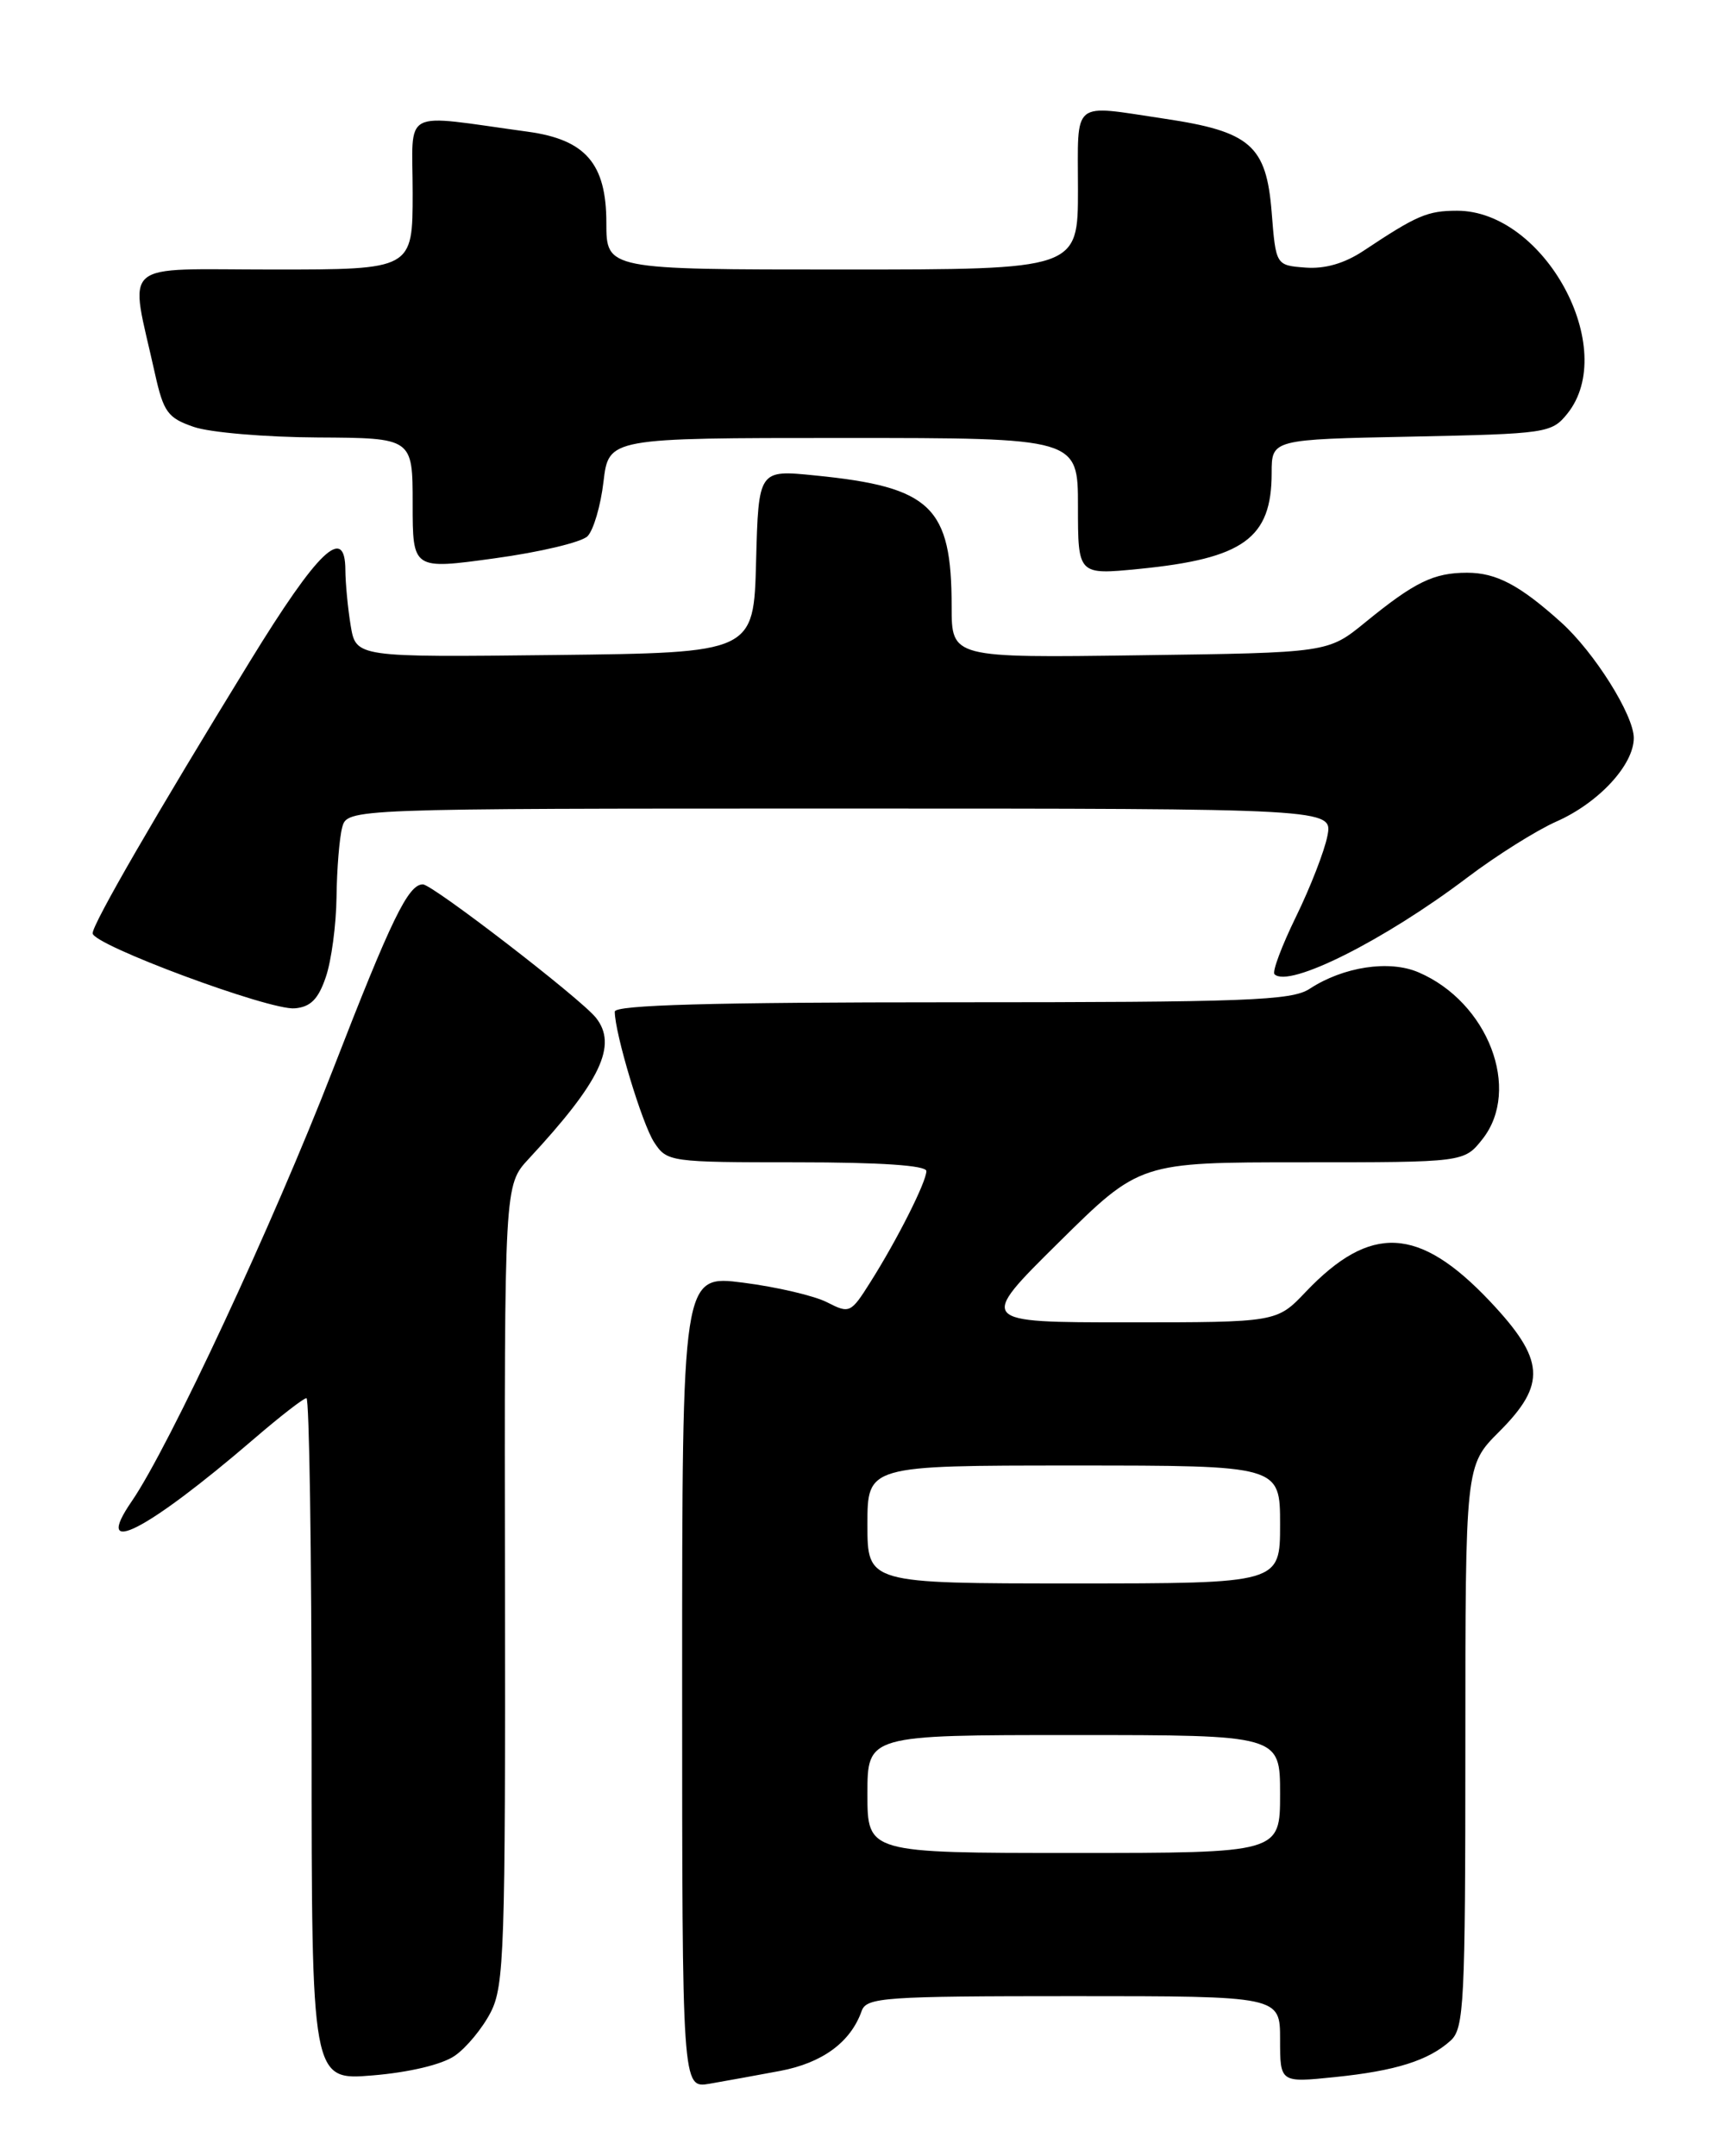 <?xml version="1.0" encoding="UTF-8" standalone="no"?>
<!DOCTYPE svg PUBLIC "-//W3C//DTD SVG 1.1//EN" "http://www.w3.org/Graphics/SVG/1.1/DTD/svg11.dtd" >
<svg xmlns="http://www.w3.org/2000/svg" xmlns:xlink="http://www.w3.org/1999/xlink" version="1.1" viewBox="0 0 204 256">
 <g >
 <path fill="currentColor"
d=" M 92.62 245.88 C 97.66 244.93 101.01 242.47 102.32 238.75 C 102.89 237.15 105.01 237.00 127.47 237.00 C 152.00 237.00 152.00 237.00 152.00 242.14 C 152.00 247.28 152.00 247.28 158.51 246.61 C 165.75 245.87 169.63 244.64 172.25 242.28 C 173.85 240.83 174.00 237.85 174.00 207.35 C 174.00 174.00 174.00 174.00 178.00 170.00 C 183.67 164.33 183.46 161.43 176.90 154.48 C 168.48 145.59 162.75 145.30 155.05 153.38 C 151.61 157.00 151.61 157.00 133.87 157.00 C 116.12 157.00 116.12 157.00 125.73 147.50 C 135.34 138.00 135.34 138.00 154.60 138.00 C 173.85 138.00 173.85 138.00 176.03 135.25 C 180.68 129.36 176.70 118.98 168.43 115.44 C 164.96 113.95 159.51 114.78 155.51 117.40 C 153.38 118.80 148.05 119.00 113.04 119.00 C 84.46 119.00 73.00 119.32 73.00 120.11 C 73.00 122.67 76.24 133.44 77.68 135.63 C 79.20 137.95 79.53 138.00 94.62 138.00 C 104.60 138.00 110.00 138.37 110.00 139.04 C 110.00 140.32 106.54 147.19 103.33 152.26 C 101.03 155.91 100.87 155.98 98.23 154.63 C 96.73 153.85 92.24 152.80 88.25 152.29 C 81.00 151.36 81.00 151.36 81.00 199.66 C 81.00 247.95 81.00 247.95 84.25 247.40 C 86.04 247.09 89.80 246.41 92.62 245.88 Z  M 54.00 244.08 C 55.38 243.13 57.29 240.81 58.26 238.93 C 59.88 235.79 60.02 231.49 59.96 188.10 C 59.89 140.71 59.89 140.71 62.77 137.60 C 71.33 128.38 73.37 124.09 70.75 120.82 C 68.90 118.52 51.35 105.00 50.21 105.00 C 48.47 105.00 46.45 109.16 39.53 127.00 C 32.44 145.27 20.07 171.81 15.64 178.25 C 10.91 185.12 17.36 181.83 30.14 170.85 C 33.24 168.18 36.05 166.00 36.39 166.00 C 36.72 166.00 37.00 184.23 37.00 206.51 C 37.00 247.01 37.00 247.01 44.25 246.41 C 48.60 246.05 52.50 245.12 54.00 244.08 Z  M 38.69 116.00 C 39.35 114.08 39.92 109.80 39.96 106.50 C 40.00 103.20 40.30 99.49 40.63 98.25 C 41.23 96.00 41.23 96.00 99.74 96.00 C 158.25 96.00 158.25 96.00 157.62 99.25 C 157.27 101.04 155.60 105.34 153.90 108.82 C 152.20 112.30 151.04 115.38 151.34 115.67 C 153.02 117.35 164.38 111.65 174.23 104.19 C 177.68 101.58 182.44 98.59 184.81 97.54 C 189.82 95.33 194.00 90.82 194.00 87.62 C 194.00 84.90 189.31 77.44 185.38 73.90 C 180.46 69.47 177.68 68.00 174.21 68.00 C 170.24 68.00 167.98 69.10 162.09 73.91 C 157.69 77.50 157.69 77.50 135.34 77.80 C 113.00 78.11 113.00 78.11 113.00 72.02 C 113.00 60.15 110.58 57.82 96.78 56.45 C 90.07 55.77 90.07 55.77 89.78 66.64 C 89.50 77.50 89.50 77.50 65.88 77.77 C 42.27 78.04 42.27 78.04 41.64 74.27 C 41.30 72.20 41.02 69.23 41.01 67.68 C 40.99 62.26 37.78 65.32 29.69 78.50 C 18.56 96.62 11.00 109.68 11.00 110.81 C 11.00 112.18 32.02 119.99 35.00 119.72 C 36.88 119.56 37.80 118.63 38.69 116.00 Z  M 69.76 63.67 C 70.47 62.96 71.33 60.04 71.66 57.19 C 72.28 52.00 72.28 52.00 100.14 52.00 C 128.00 52.00 128.00 52.00 128.00 60.13 C 128.00 68.26 128.00 68.26 135.23 67.55 C 147.67 66.32 151.00 63.92 151.00 56.15 C 151.00 52.17 151.00 52.17 167.59 51.84 C 183.62 51.51 184.24 51.42 186.09 49.14 C 192.32 41.44 183.39 25.00 173.00 25.02 C 169.49 25.03 168.27 25.55 161.92 29.77 C 159.65 31.28 157.32 31.95 155.00 31.77 C 151.50 31.50 151.50 31.50 151.00 25.19 C 150.37 17.26 148.47 15.61 138.25 14.09 C 127.11 12.43 128.00 11.70 128.00 22.50 C 128.00 32.00 128.00 32.00 100.00 32.00 C 72.00 32.00 72.00 32.00 72.00 26.45 C 72.00 19.44 69.54 16.58 62.69 15.64 C 47.38 13.55 49.00 12.69 49.00 22.89 C 49.00 32.00 49.00 32.00 32.45 32.00 C 13.85 32.00 15.37 30.66 18.40 44.36 C 19.42 48.94 19.92 49.63 23.02 50.69 C 24.93 51.35 31.56 51.91 37.75 51.94 C 49.00 52.00 49.00 52.00 49.00 59.81 C 49.00 67.63 49.00 67.63 58.73 66.29 C 64.09 65.56 69.05 64.38 69.76 63.67 Z  M 103.00 213.00 C 103.00 206.00 103.00 206.00 127.50 206.00 C 152.00 206.00 152.00 206.00 152.00 213.00 C 152.00 220.00 152.00 220.00 127.50 220.00 C 103.00 220.00 103.00 220.00 103.00 213.00 Z  M 103.00 181.00 C 103.00 174.00 103.00 174.00 127.50 174.00 C 152.00 174.00 152.00 174.00 152.00 181.00 C 152.00 188.00 152.00 188.00 127.50 188.00 C 103.00 188.00 103.00 188.00 103.00 181.00 Z "/>
</g>
</svg>